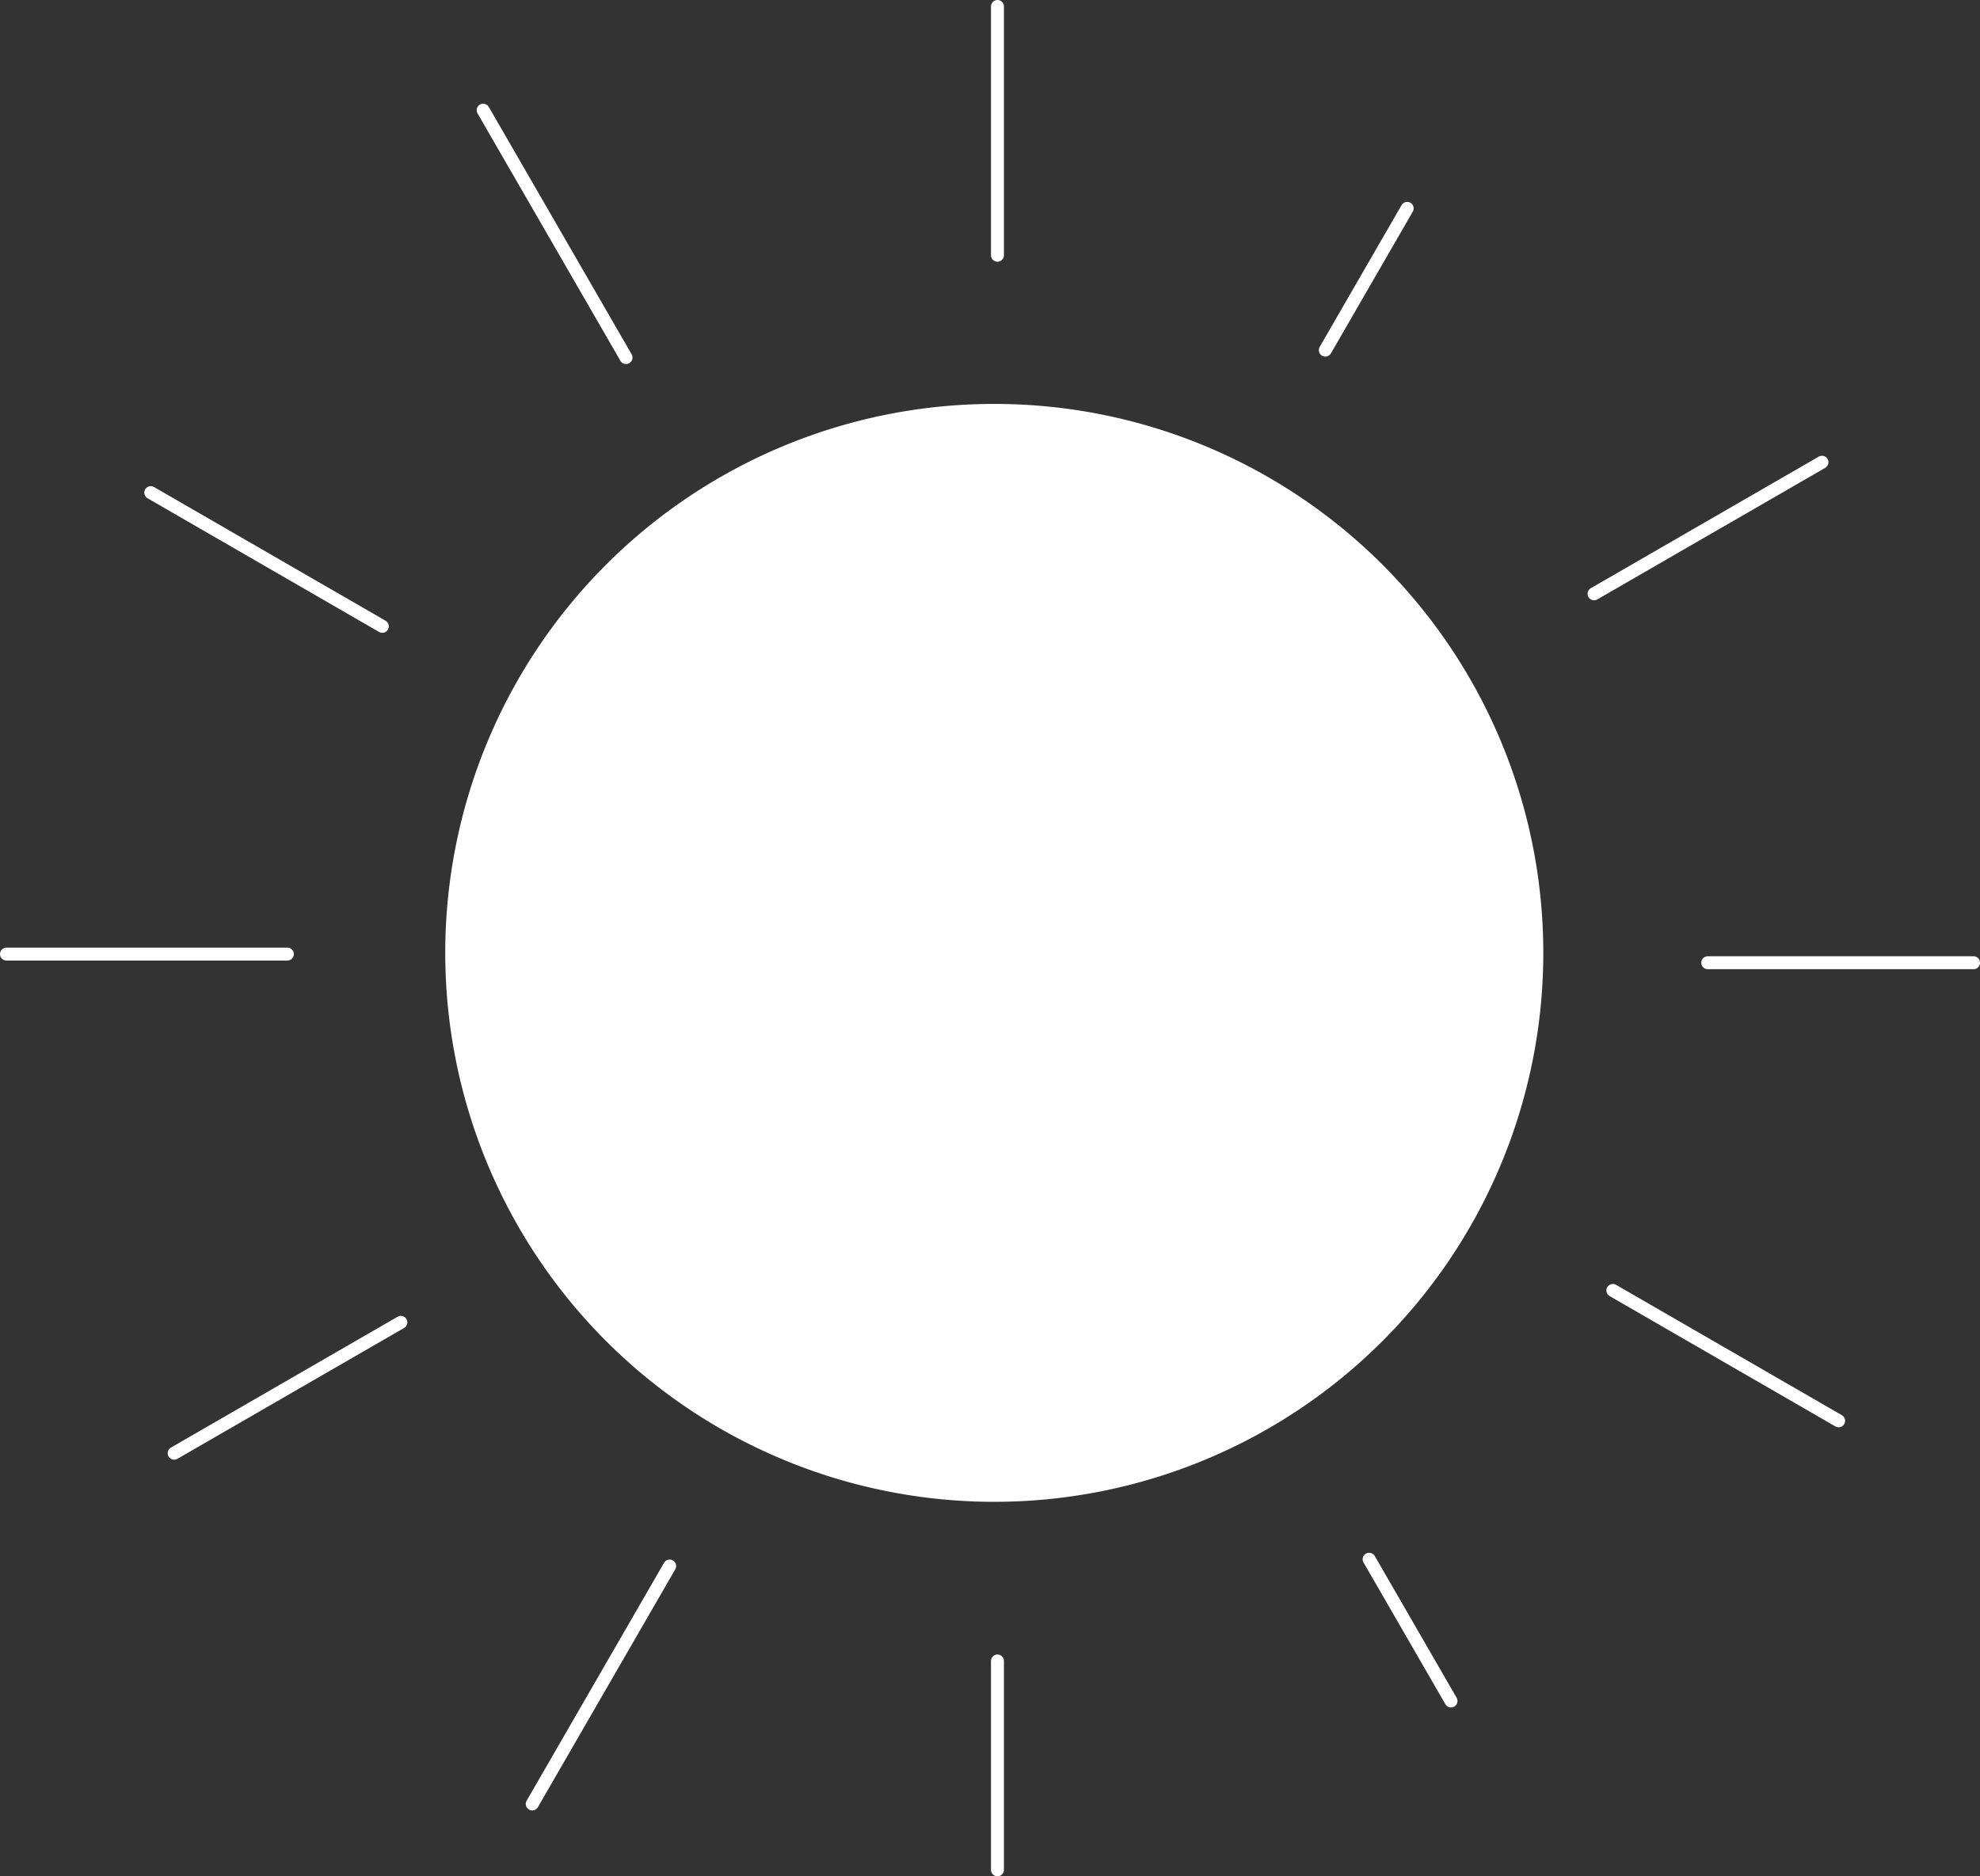 <svg id="Layer_1" data-name="Layer 1" xmlns="http://www.w3.org/2000/svg" xmlns:xlink="http://www.w3.org/1999/xlink" viewBox="0 0 305.46 289.5"><rect x="0" y="0" width="305.46" height="289.5" fill="#333333" stroke="none"/><defs><style>.cls-1,.cls-4{fill:none;}.cls-2{clip-path:url(#clip-path);}.cls-3{fill:#fff;}.cls-4{stroke:#fff;stroke-linecap:round;stroke-miterlimit:10;stroke-width:2px;}</style><clipPath id="clip-path" transform="translate(-43.96 -34.18)"><rect class="cls-1" width="400" height="400"/></clipPath></defs><title>sun</title><g class="cls-2"><g class="cls-2"><path class="cls-3" d="M282.05,181.2a84.7,84.7,0,1,1-84.7-84.7,84.7,84.7,0,0,1,84.7,84.7" transform="translate(-43.96 -34.18)"/><line class="cls-4" x1="96.58" y1="55.17" x2="74.54" y2="17"/><line class="cls-4" x1="58.98" y1="96.64" x2="23.26" y2="76.01"/><line class="cls-4" x1="44.33" y1="147.21" x2="1" y2="147.21"/><line class="cls-4" x1="61.84" y1="204.03" x2="26.87" y2="224.22"/><line class="cls-4" x1="103.31" y1="241.63" x2="82.11" y2="278.34"/><line class="cls-4" x1="153.88" y1="256.28" x2="153.88" y2="288.5"/><line class="cls-4" x1="211.22" y1="240.58" x2="223.85" y2="262.45"/><line class="cls-4" x1="248.82" y1="199.11" x2="283.65" y2="219.22"/><line class="cls-4" x1="263.46" y1="148.54" x2="304.46" y2="148.54"/><line class="cls-4" x1="245.92" y1="91.62" x2="281.08" y2="71.32"/><line class="cls-4" x1="204.46" y1="54.02" x2="217.09" y2="32.15"/><line class="cls-4" x1="153.88" y1="39.38" x2="153.88" y2="1"/></g></g></svg>